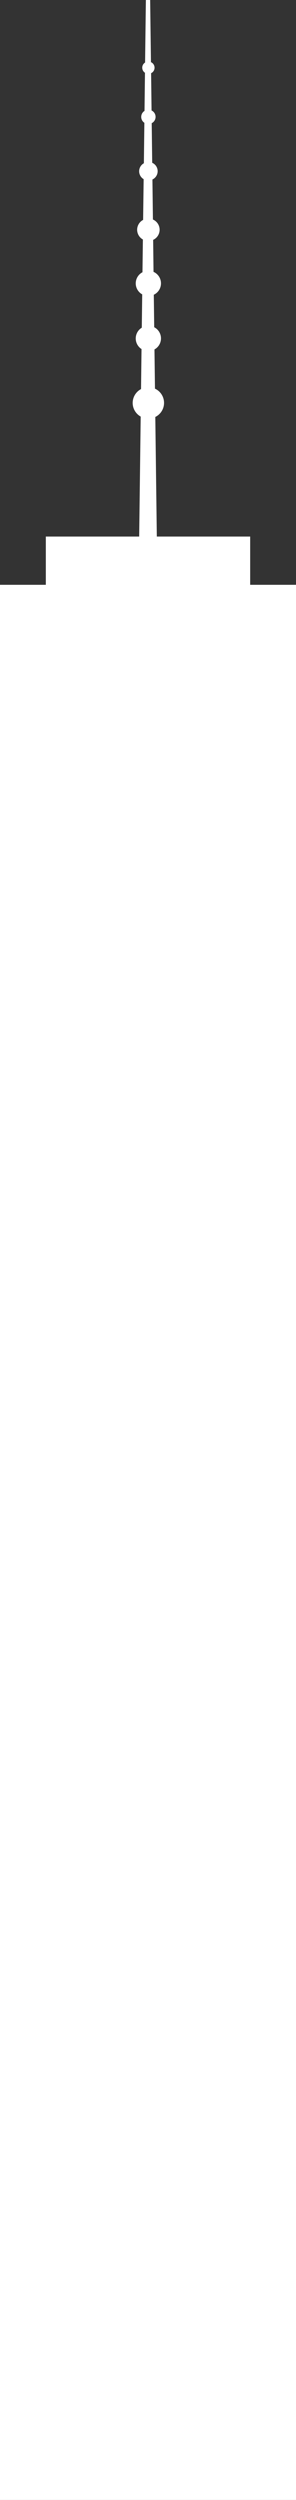 <?xml version="1.0" encoding="UTF-8" standalone="no"?>
<!-- Created with Inkscape (http://www.inkscape.org/) -->

<svg
   width="7.822mm"
   height="66.054mm"
   viewBox="0 0 7.822 66.054"
   version="1.1"
   id="svg1"
   xml:space="preserve"
   inkscape:version="1.3 (0e150ed, 2023-07-21)"
   sodipodi:docname="One_World_Trade_Center-front.svg"
   xmlns:inkscape="http://www.inkscape.org/namespaces/inkscape"
   xmlns:sodipodi="http://sodipodi.sourceforge.net/DTD/sodipodi-0.dtd"
   xmlns="http://www.w3.org/2000/svg"
   xmlns:svg="http://www.w3.org/2000/svg"><rect x="0" y="0" width="7.822" height="66.054" fill="#333333" stroke="none"/><sodipodi:namedview
     id="namedview1"
     pagecolor="#505050"
     bordercolor="#ffffff"
     borderopacity="1"
     inkscape:showpageshadow="0"
     inkscape:pageopacity="0"
     inkscape:pagecheckerboard="1"
     inkscape:deskcolor="#505050"
     inkscape:document-units="mm"
     inkscape:zoom="1.3001718"
     inkscape:cx="14.613454"
     inkscape:cy="165.36277"
     inkscape:current-layer="layer1" /><defs
     id="defs1" /><g
     inkscape:label="Layer 1"
     inkscape:groupmode="layer"
     id="layer1"
     transform="translate(-95.195,-93.469)"><path
       id="rect1"
       style="fill:#ffffff;stroke:none;stroke-width:0.3;stroke-linecap:round;stroke-linejoin:round"
       d="m 99.05,93.469 -0.021,1.652 a 0.161,0.161 0 0 0 -0.075,0.137 0.161,0.161 0 0 0 0.072,0.134 l -0.012,1.007 a 0.188,0.188 0 0 0 -0.087,0.159 0.188,0.188 0 0 0 0.083,0.156 l -0.013,1.068 a 0.244,0.244 0 0 0 -0.125,0.212 0.244,0.244 0 0 0 0.119,0.209 l -0.014,1.076 a 0.296,0.296 0 0 0 -0.158,0.261 0.296,0.296 0 0 0 0.152,0.257 l -0.011,0.865 a 0.333,0.333 0 0 0 -0.178,0.295 0.333,0.333 0 0 0 0.171,0.29 l -0.011,0.88 a 0.333,0.333 0 0 0 -0.16,0.284 0.333,0.333 0 0 0 0.153,0.281 l -0.013,1.057 a 0.415,0.415 0 0 0 -0.221,0.366 0.415,0.415 0 0 0 0.212,0.361 l -0.04,3.17 H 96.406 V 108.921 H 95.195 v 50.602 h 7.822 V 108.921 h -1.211 v -1.275 h -2.467 l -0.04,-3.16 a 0.415,0.415 0 0 0 0.231,-0.371 0.415,0.415 0 0 0 -0.24,-0.377 l -0.013,-1.036 a 0.333,0.333 0 0 0 0.172,-0.291 0.333,0.333 0 0 0 -0.179,-0.296 l -0.011,-0.858 a 0.333,0.333 0 0 0 0.19,-0.301 0.333,0.333 0 0 0 -0.197,-0.304 l -0.01,-0.845 a 0.296,0.296 0 0 0 0.171,-0.267 0.296,0.296 0 0 0 -0.177,-0.271 l -0.013,-1.057 a 0.244,0.244 0 0 0 0.138,-0.219 0.244,0.244 0 0 0 -0.144,-0.223 l -0.013,-1.046 a 0.188,0.188 0 0 0 0.102,-0.167 0.188,0.188 0 0 0 -0.106,-0.169 l -0.012,-0.985 a 0.161,0.161 0 0 0 0.091,-0.145 0.161,0.161 0 0 0 -0.095,-0.147 l -0.021,-1.642 z" /></g></svg>
